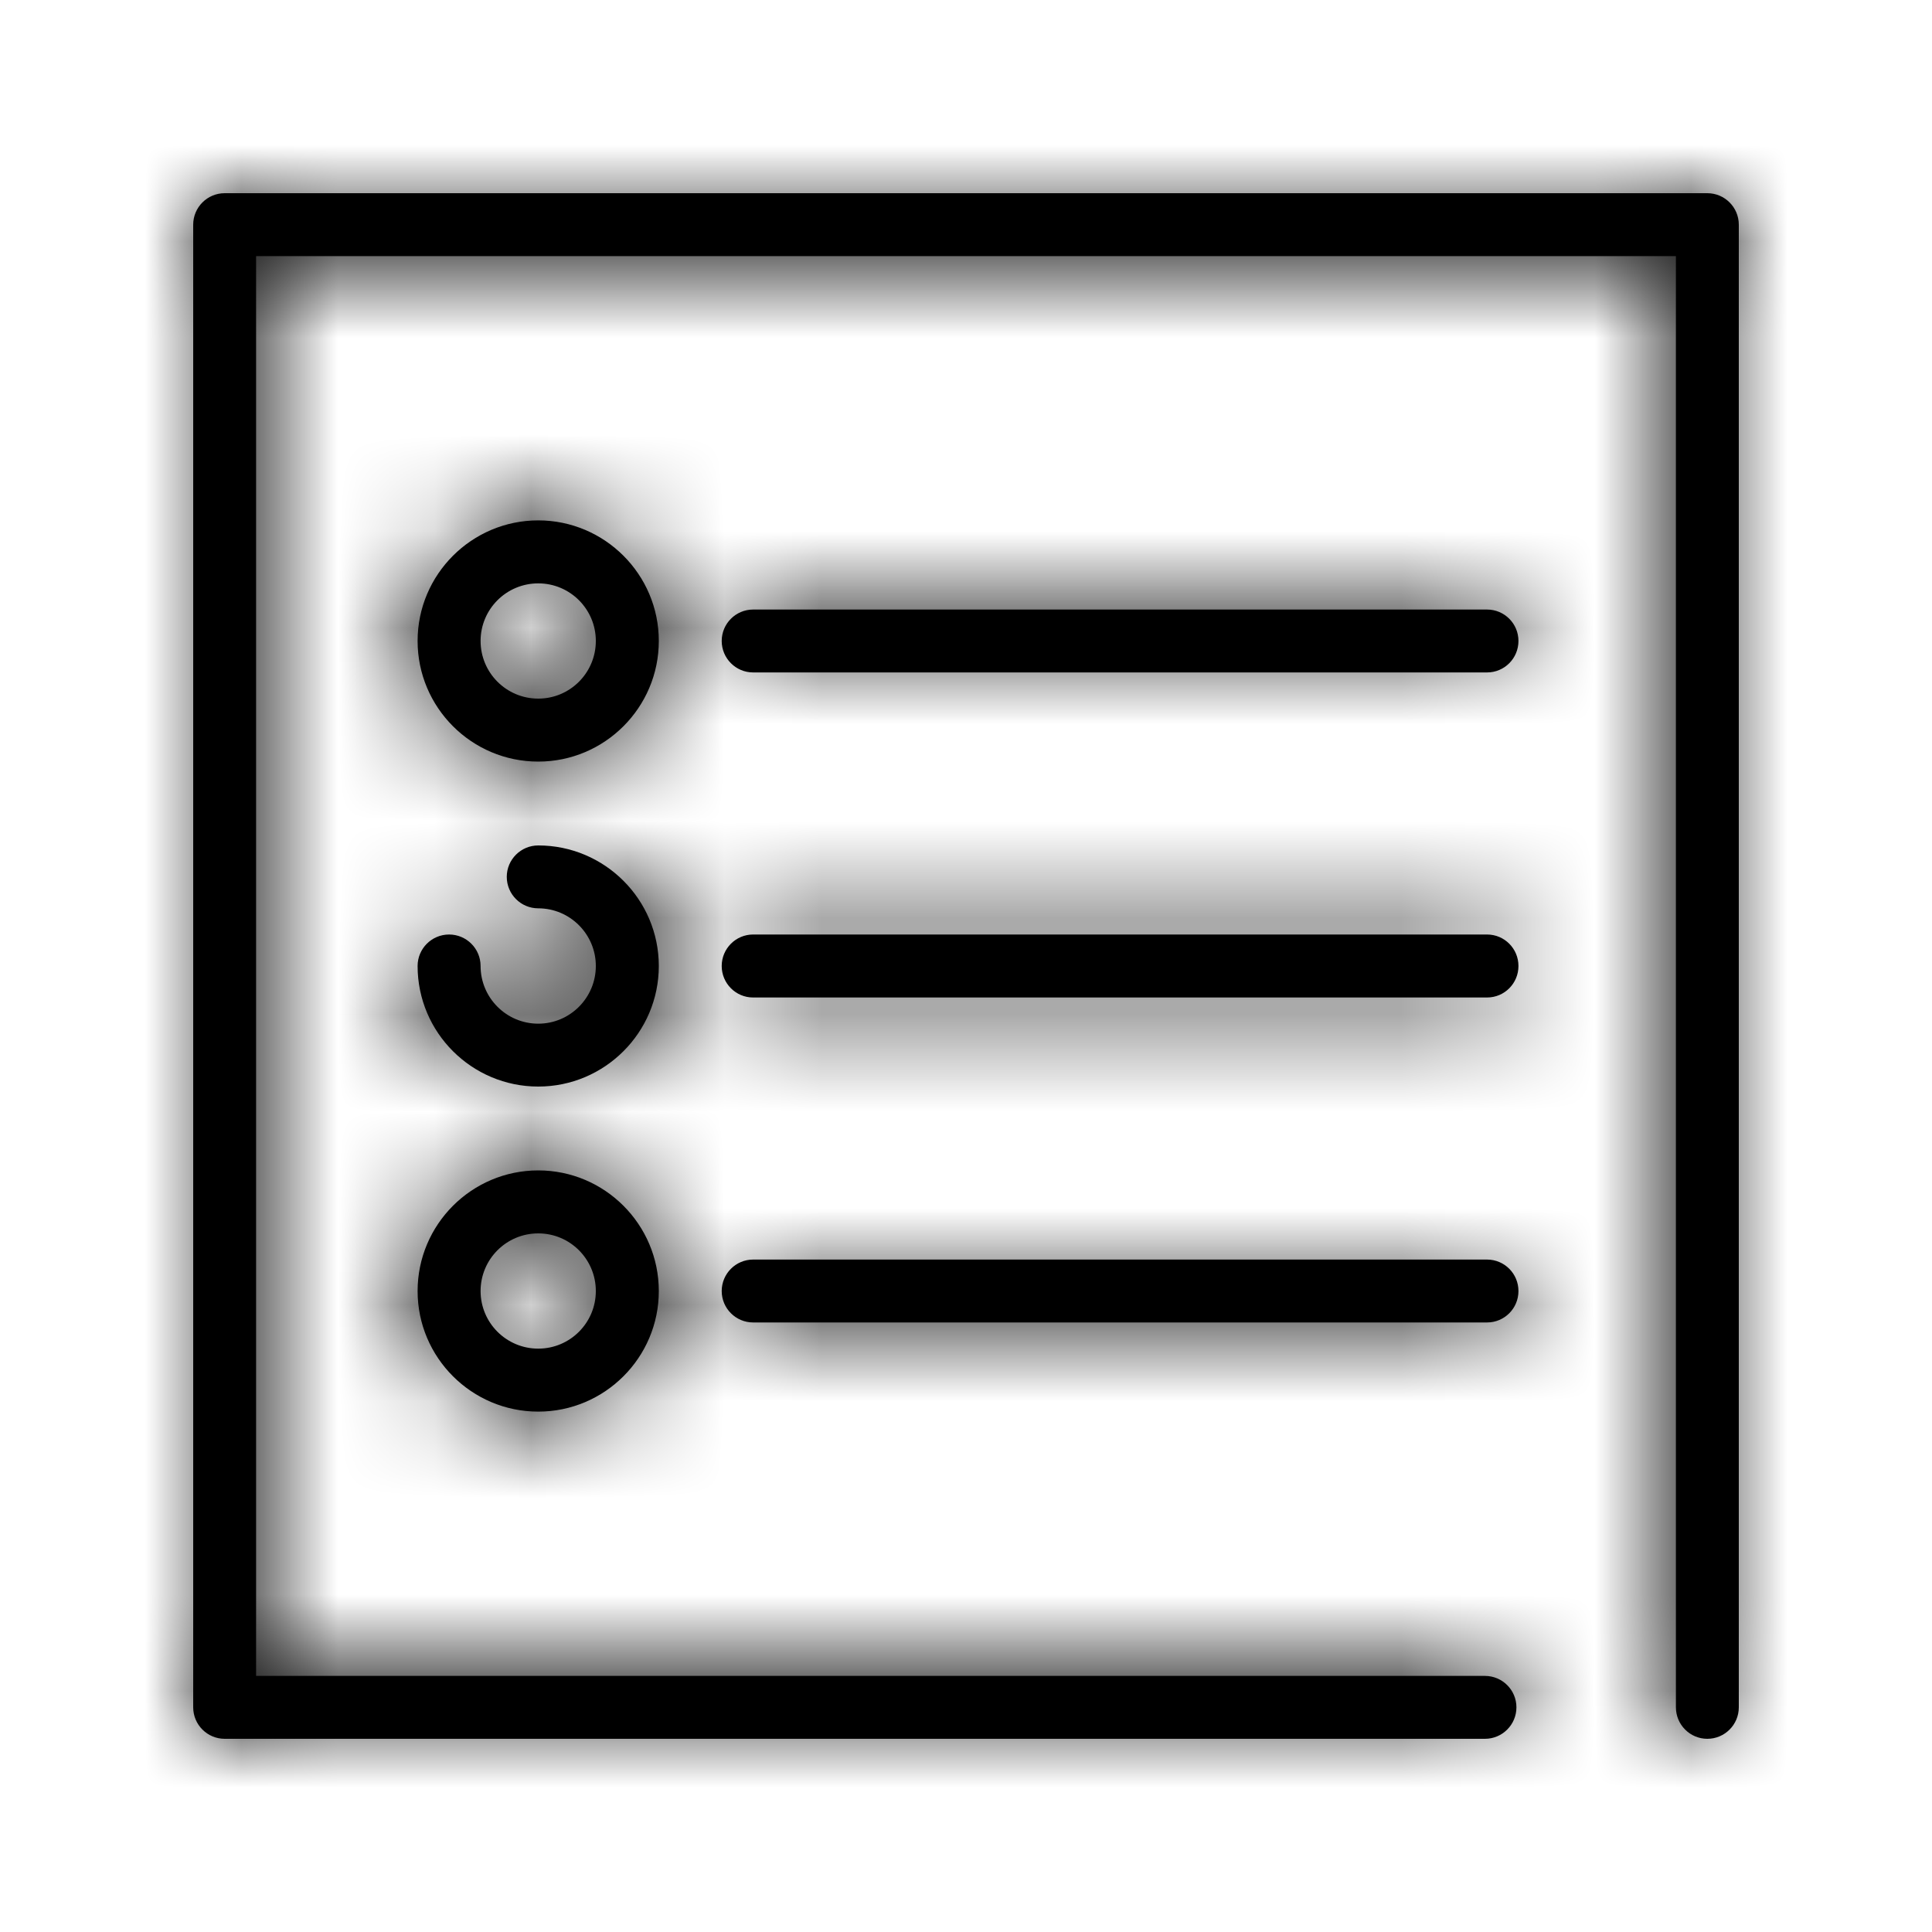 <?xml version="1.0" encoding="UTF-8"?>
<svg width="20px" height="20px" viewBox="0 0 20 20" version="1.1" xmlns="http://www.w3.org/2000/svg" xmlns:xlink="http://www.w3.org/1999/xlink">
    <!-- Generator: Sketch 52.6 (67491) - http://www.bohemiancoding.com/sketch -->
    <title>statement</title>
    <desc>Created with Sketch.</desc>
    <defs>
        <path d="M17.674,2 C17.854,2 18,2.146 18,2.326 L18,17.674 C18,17.854 17.854,18 17.674,18 C17.495,18 17.349,17.854 17.349,17.674 L17.349,2.651 L2.651,2.651 L2.651,17.349 L15.372,17.349 C15.552,17.349 15.698,17.495 15.698,17.674 C15.698,17.854 15.552,18 15.372,18 L2.326,18 C2.146,18 2,17.854 2,17.674 L2,2.326 C2,2.146 2.146,2 2.326,2 L17.674,2 Z M5.572,5.387 C6.26,5.387 6.82,5.947 6.82,6.635 C6.82,7.324 6.26,7.884 5.572,7.884 C4.883,7.884 4.323,7.324 4.323,6.635 C4.323,5.947 4.883,5.387 5.572,5.387 Z M5.572,7.232 C5.901,7.232 6.168,6.965 6.168,6.635 C6.168,6.306 5.901,6.039 5.572,6.039 C5.242,6.039 4.975,6.306 4.975,6.635 C4.975,6.965 5.242,7.232 5.572,7.232 Z M15.394,6.31 C15.574,6.31 15.719,6.456 15.719,6.635 C15.719,6.815 15.574,6.961 15.394,6.961 L7.796,6.961 C7.617,6.961 7.471,6.815 7.471,6.635 C7.471,6.456 7.617,6.31 7.796,6.31 L15.394,6.31 Z M5.572,8.752 C6.26,8.752 6.82,9.312 6.82,10 C6.82,10.688 6.26,11.248 5.572,11.248 C4.883,11.248 4.323,10.688 4.323,10 C4.323,9.82 4.469,9.674 4.649,9.674 C4.829,9.674 4.975,9.82 4.975,10 C4.975,10.329 5.242,10.597 5.572,10.597 C5.901,10.597 6.168,10.329 6.168,10 C6.168,9.671 5.901,9.403 5.572,9.403 C5.392,9.403 5.246,9.257 5.246,9.077 C5.246,8.898 5.392,8.752 5.572,8.752 Z M15.394,9.674 C15.574,9.674 15.719,9.82 15.719,10 C15.719,10.18 15.574,10.326 15.394,10.326 L7.796,10.326 C7.617,10.326 7.471,10.18 7.471,10 C7.471,9.82 7.617,9.674 7.796,9.674 L15.394,9.674 Z M5.572,12.116 C6.26,12.116 6.82,12.676 6.82,13.365 C6.82,14.053 6.26,14.613 5.572,14.613 C4.883,14.613 4.323,14.053 4.323,13.365 C4.323,12.676 4.883,12.116 5.572,12.116 Z M5.572,13.961 C5.901,13.961 6.168,13.694 6.168,13.365 C6.168,13.035 5.901,12.768 5.572,12.768 C5.242,12.768 4.975,13.035 4.975,13.365 C4.975,13.694 5.242,13.961 5.572,13.961 Z M15.394,13.039 C15.574,13.039 15.719,13.185 15.719,13.365 C15.719,13.544 15.574,13.69 15.394,13.69 L7.796,13.69 C7.617,13.69 7.471,13.544 7.471,13.365 C7.471,13.185 7.617,13.039 7.796,13.039 L15.394,13.039 Z" id="path-1"></path>
    </defs>
    <g id="statement" stroke="none" stroke-width="1" fill="none" fill-rule="evenodd">
        <mask id="mask-2" fill="white">
            <use xlink:href="#path-1"></use>
        </mask>
        <use id="Path-2" fill="#000000" xlink:href="#path-1"></use>
        <g id="black" mask="url(#mask-2)" fill="#000000">
            <rect x="0" y="0" width="20" height="20"></rect>
        </g>
    </g>
</svg>